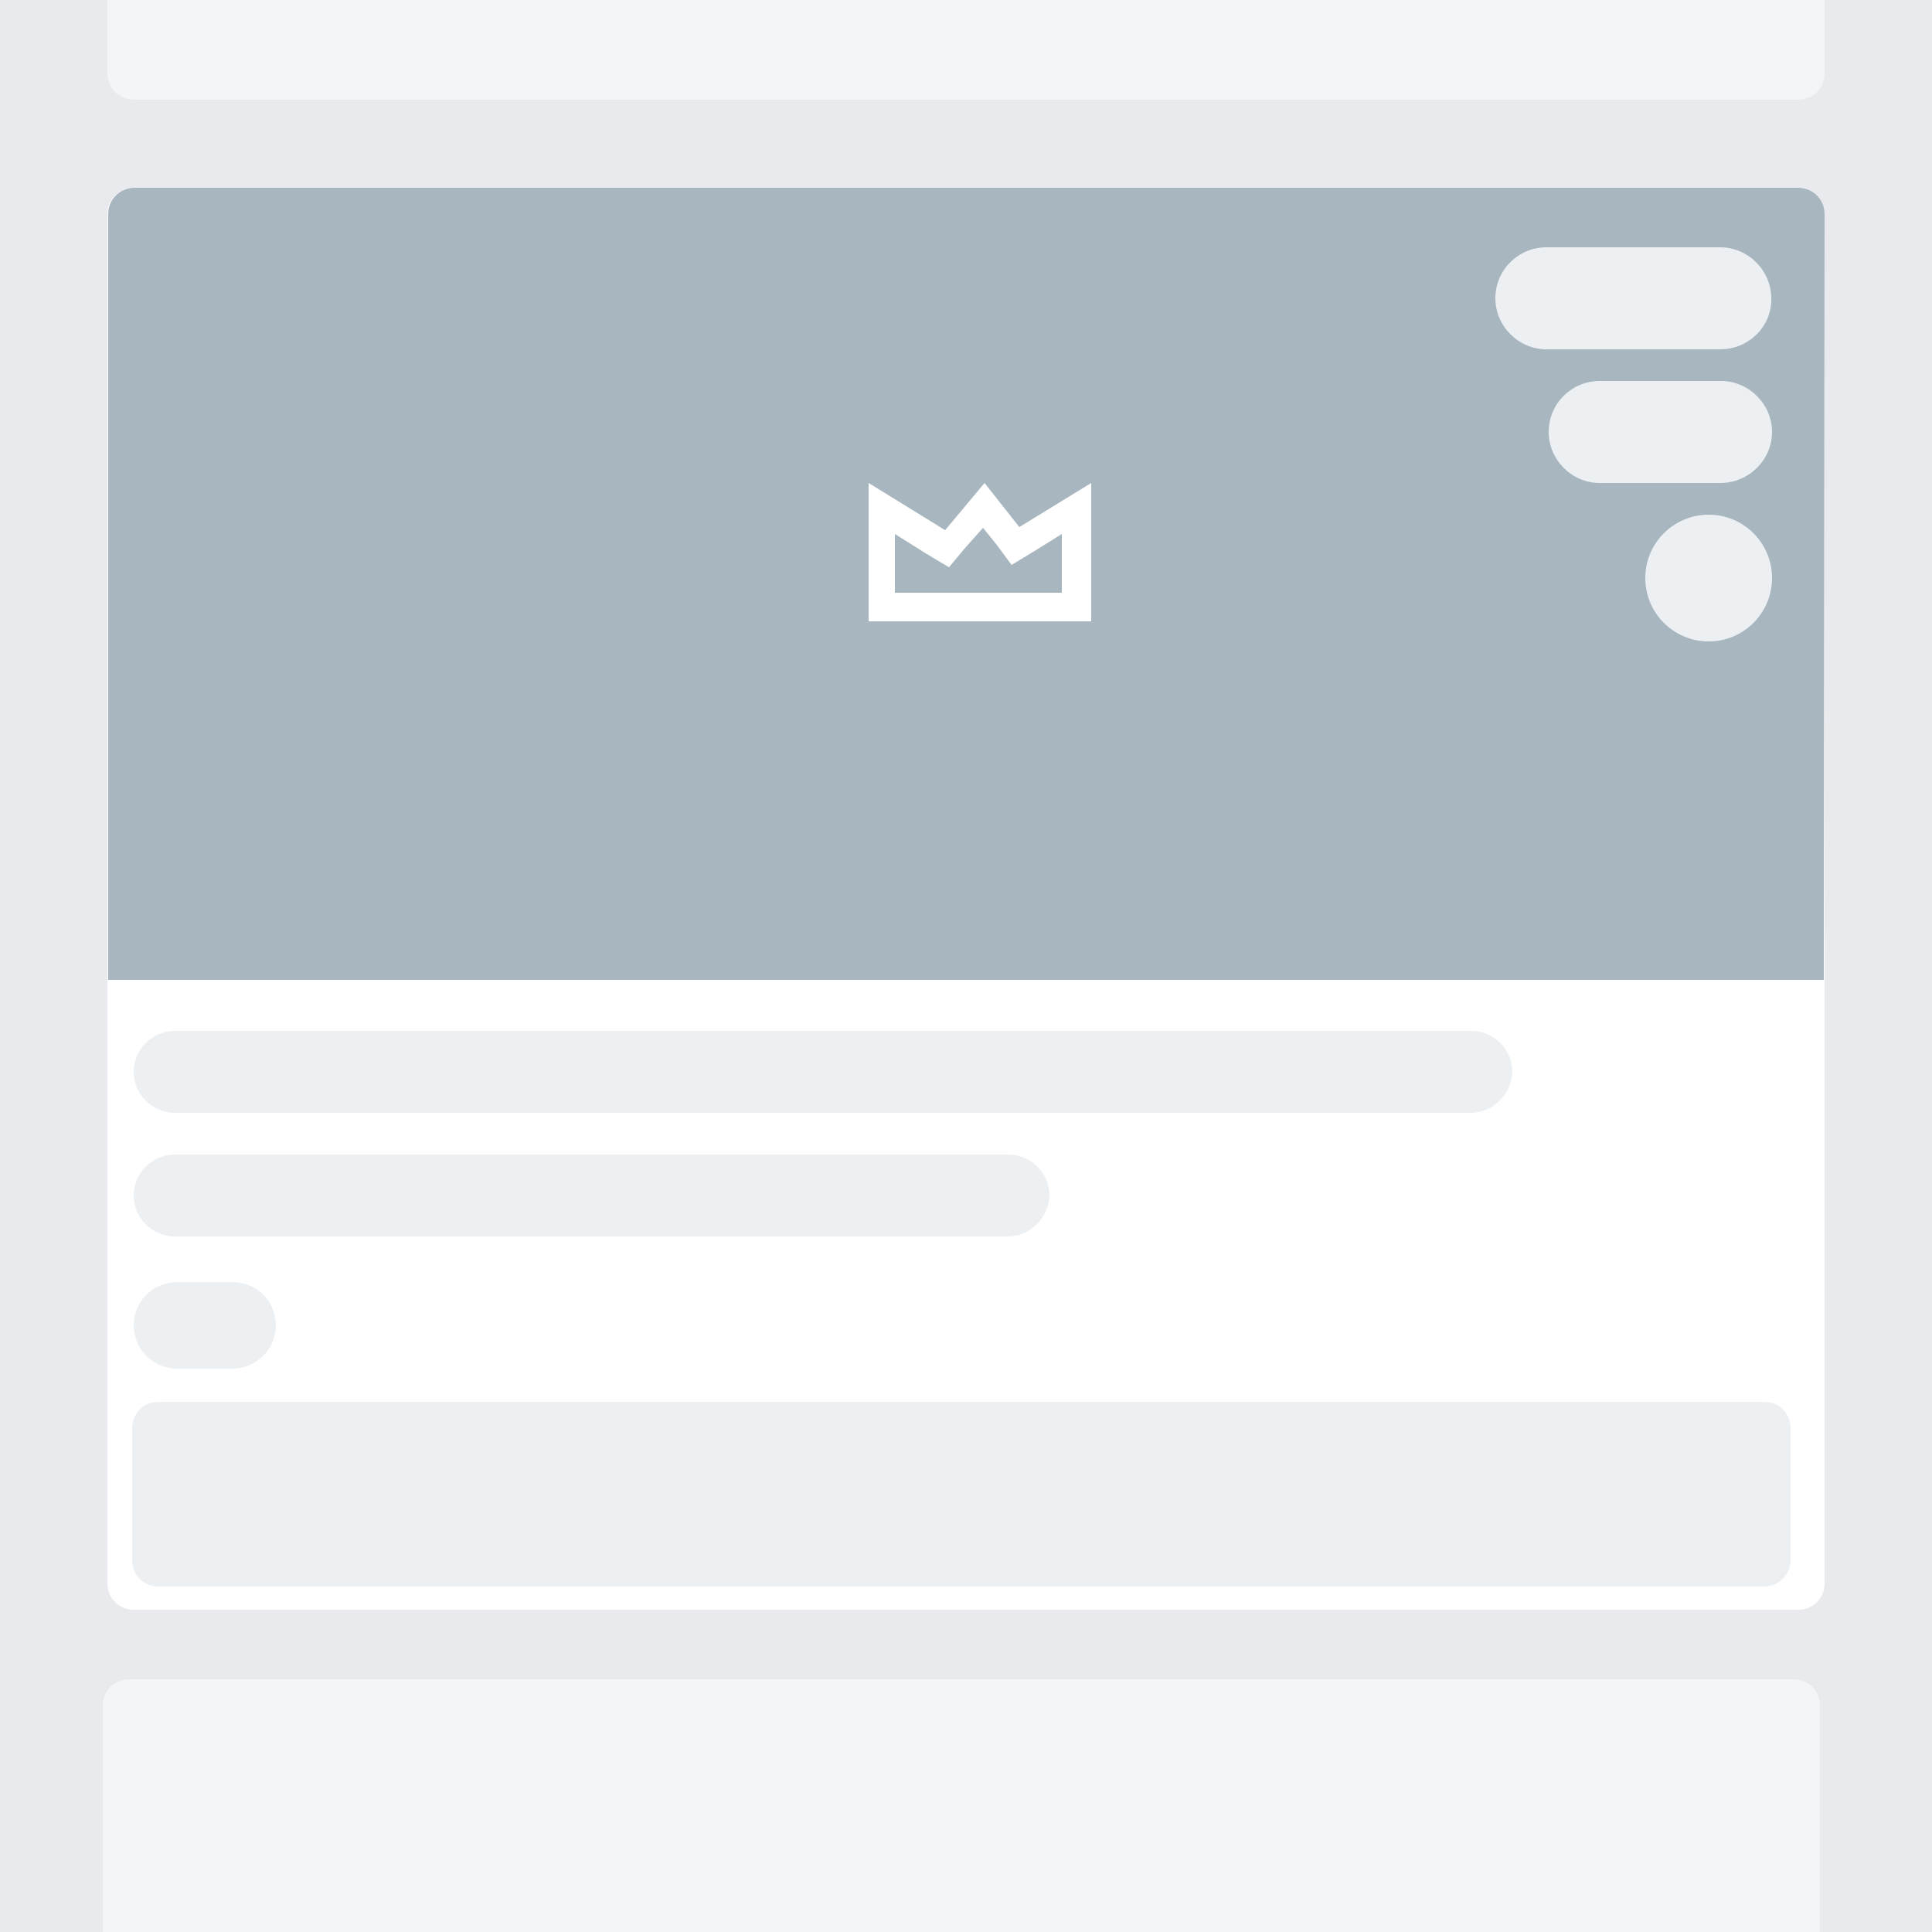 <?xml version="1.0" encoding="utf-8"?>
<!-- Generator: Adobe Illustrator 26.0.0, SVG Export Plug-In . SVG Version: 6.00 Build 0)  -->
<svg version="1.1" id="Layer_1" xmlns="http://www.w3.org/2000/svg" xmlns:xlink="http://www.w3.org/1999/xlink" x="0px" y="0px"
	 viewBox="0 0 250 250" style="enable-background:new 0 0 250 250;" xml:space="preserve">
<style type="text/css">
	.st0{fill:#E9EAED;}
	.st1{fill:#FFFFFF;}
	.st2{fill:#EDF0F3;}
	.st3{fill:#A8B6C0;}
	.st4{opacity:0.5;fill:#FFFFFF;enable-background:new    ;}
</style>
<rect class="st0" width="250" height="250"/>
<path class="st1" d="M232.7,208.3H17.3c-1.9,0-3.4-1.5-3.4-3.4V27.7c0-1.9,1.5-3.4,3.4-3.4h215.4c1.9,0,3.4,1.5,3.4,3.4v177.2
	C236.1,206.8,234.6,208.3,232.7,208.3z"/>
<path class="st2" d="M228.3,205.3H20.5c-1.9,0-3.4-1.5-3.4-3.4v-17.1c0-1.9,1.5-3.4,3.4-3.4h207.8c1.9,0,3.4,1.5,3.4,3.4v17.1
	C231.7,203.8,230.1,205.3,228.3,205.3z"/>
<path class="st3" d="M236,126.8H14V27.7c0-1.9,1.5-3.4,3.4-3.4h215.3c1.9,0,3.4,1.5,3.4,3.4L236,126.8L236,126.8z"/>
<path class="st4" d="M232.1,401.4H16.7c-1.9,0-3.4-1.5-3.4-3.4V220.7c0-1.9,1.5-3.4,3.4-3.4h215.4c1.9,0,3.4,1.5,3.4,3.4V398
	C235.5,399.8,234,401.4,232.1,401.4z"/>
<path class="st4" d="M232.7,12.9H17.3c-1.9,0-3.4-1.5-3.4-3.4v-177.2c0-1.9,1.5-3.4,3.4-3.4h215.4c1.9,0,3.4,1.5,3.4,3.4V9.5
	C236.1,11.4,234.6,12.9,232.7,12.9z"/>
<path class="st2" d="M222.6,45.2h-22.5c-3.6,0-6.6-3-6.6-6.6l0,0c0-3.7,3-6.6,6.6-6.6h22.5c3.6,0,6.6,3,6.6,6.6l0,0
	C229.3,42.2,226.3,45.2,222.6,45.2z"/>
<path class="st2" d="M222.6,62.5H207c-3.6,0-6.6-3-6.6-6.6l0,0c0-3.7,3-6.6,6.6-6.6h15.7c3.6,0,6.6,3,6.6,6.6l0,0
	C229.3,59.5,226.3,62.5,222.6,62.5z"/>
<circle class="st2" cx="221.1" cy="74.8" r="8.2"/>
<path class="st2" d="M190.3,144H22.6c-2.9,0-5.3-2.4-5.3-5.3l0,0c0-2.9,2.4-5.3,5.3-5.3h167.8c2.9,0,5.3,2.4,5.3,5.3l0,0
	C195.6,141.6,193.2,144,190.3,144z"/>
<path class="st2" d="M130.4,160H22.6c-2.9,0-5.3-2.4-5.3-5.3l0,0c0-2.9,2.4-5.3,5.3-5.3h107.9c2.9,0,5.3,2.4,5.3,5.3l0,0
	C135.7,157.6,133.3,160,130.4,160z"/>
<path class="st2" d="M30.1,177.1h-7.2c-3.1,0-5.6-2.5-5.6-5.6l0,0c0-3.1,2.5-5.6,5.6-5.6h7.2c3.1,0,5.6,2.5,5.6,5.6l0,0
	C35.7,174.6,33.1,177.1,30.1,177.1z"/>
<g>
	<path class="st1" d="M127.2,68.3l1.7,2.1l2,2.7l2.8-1.7l3.7-2.3v7.6h-21.6v-7.6l4.3,2.7l2.7,1.6l2-2.4L127.2,68.3 M141.2,62.5
		l-9.3,5.7l-4.5-5.7l-5.1,6.1l-9.9-6.1v17.9h28.8V62.5L141.2,62.5z"/>
</g>
</svg>
